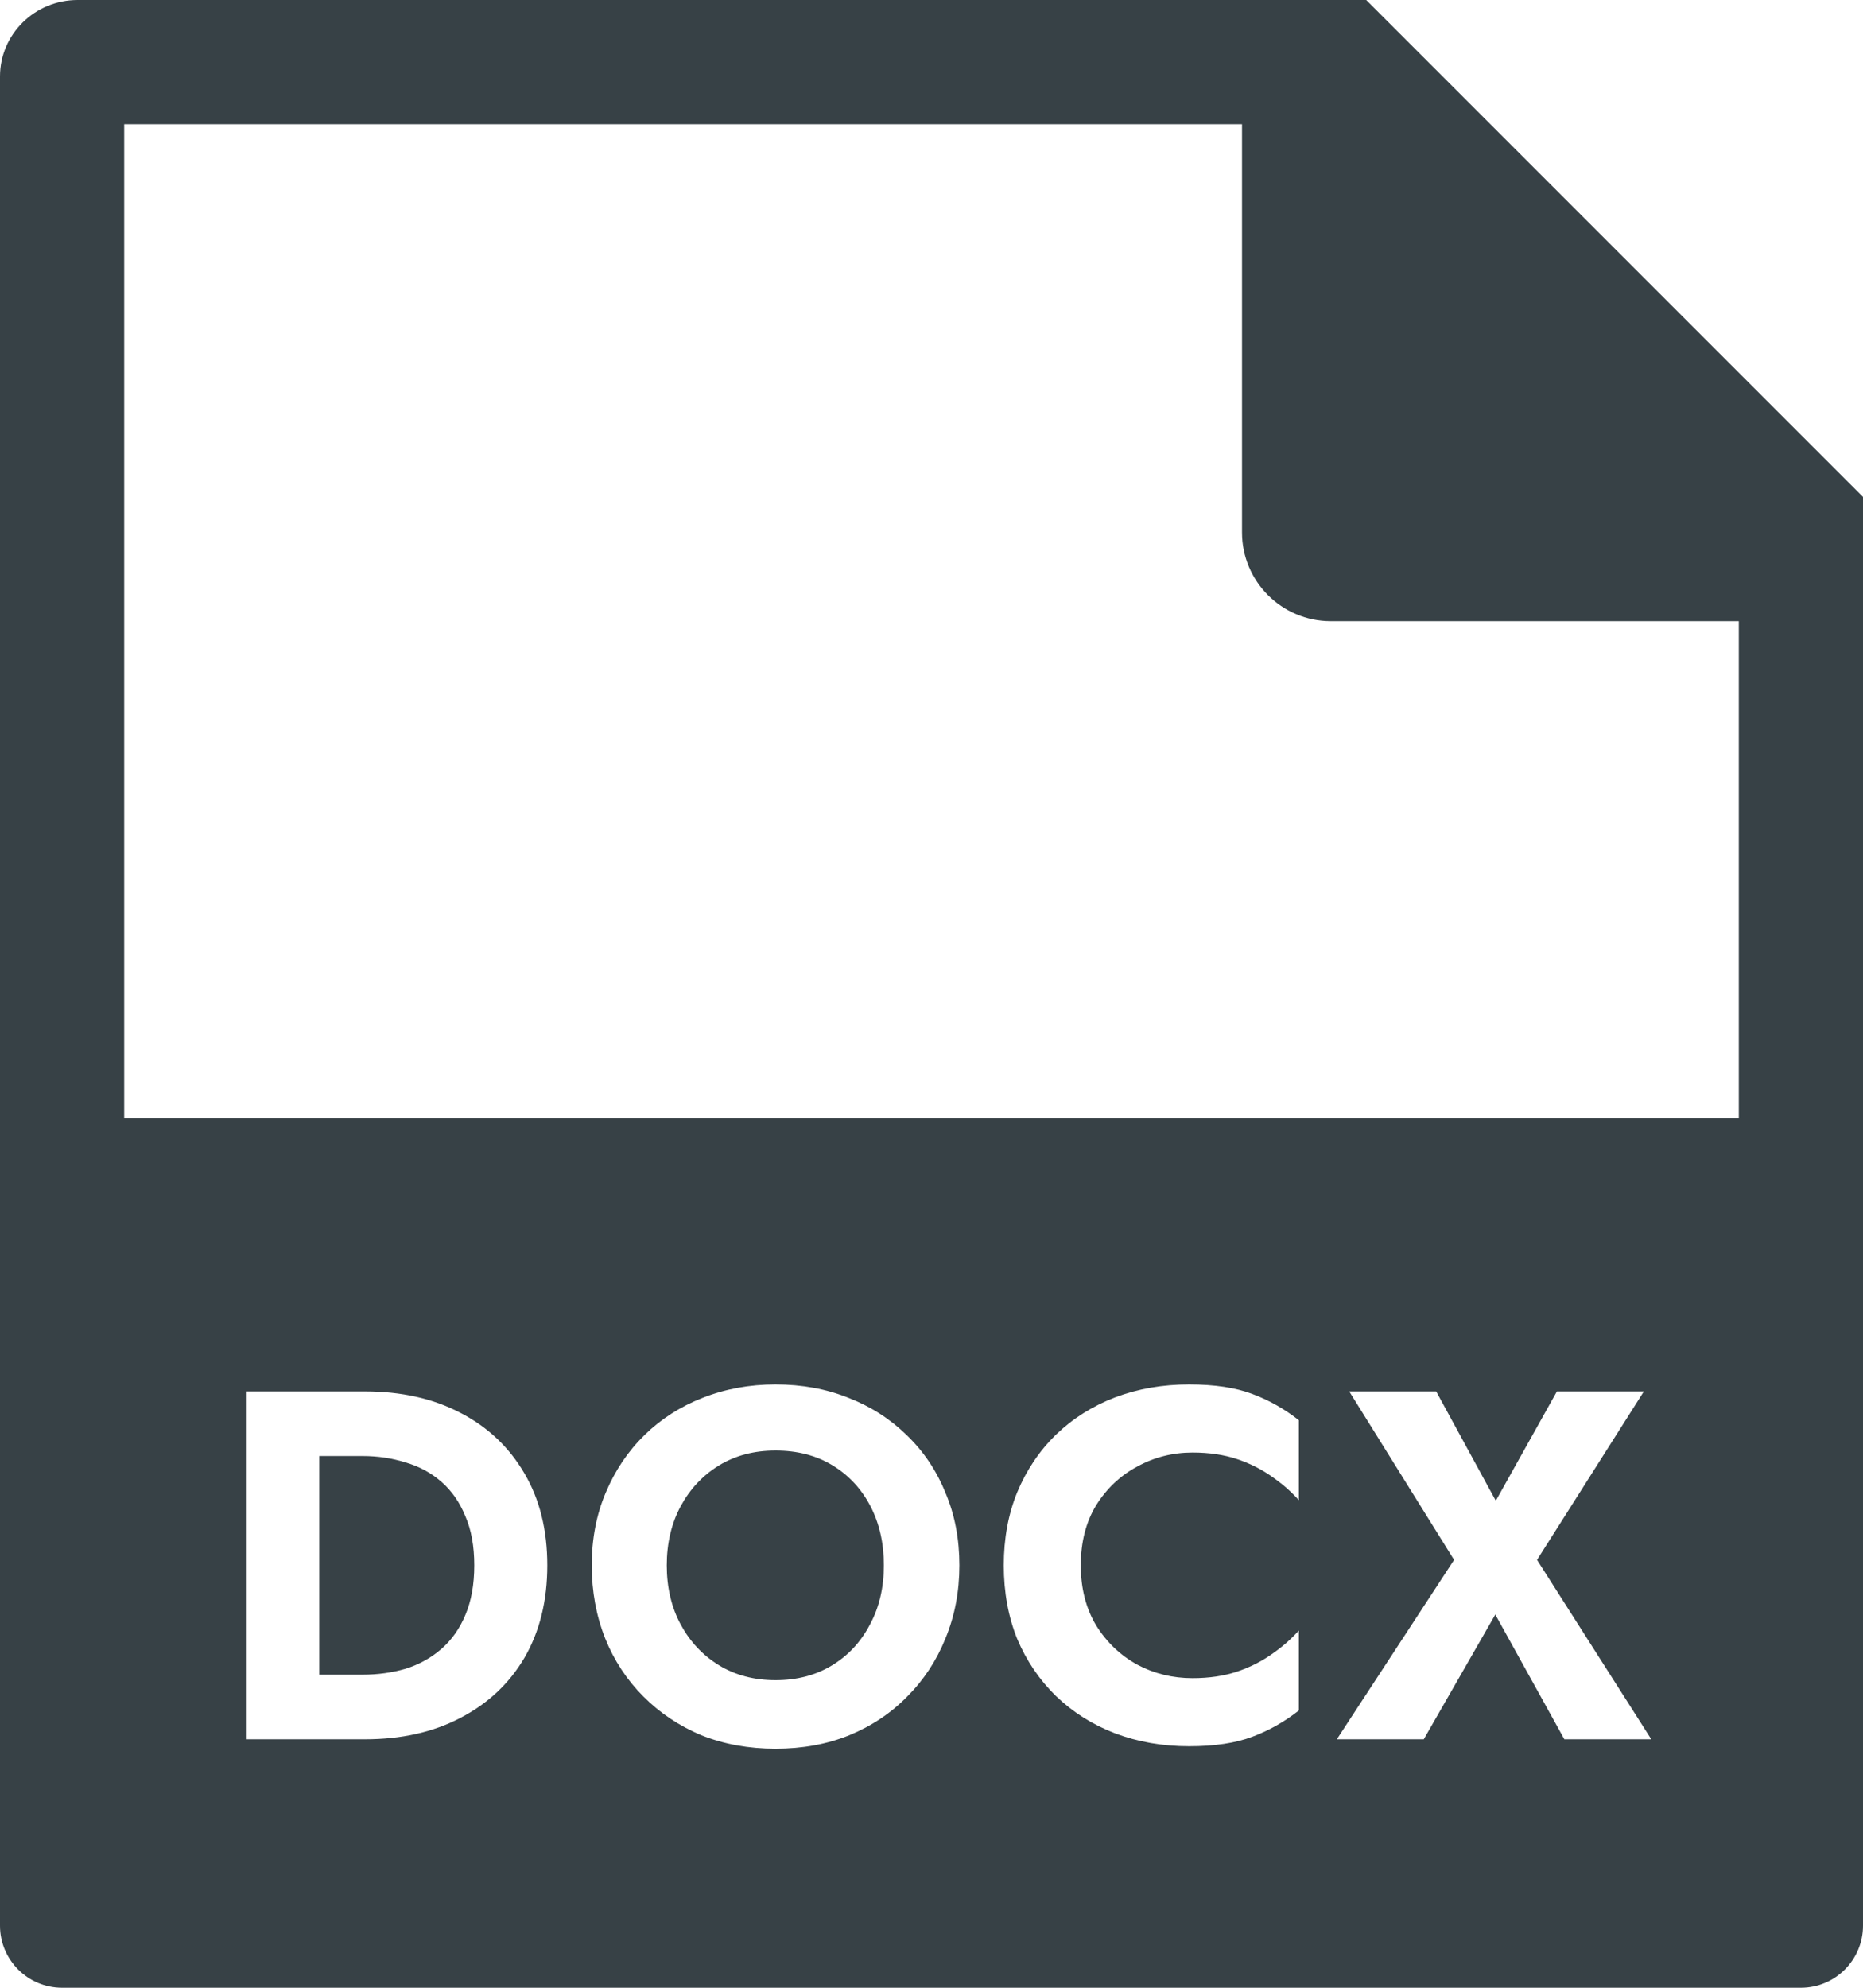 <svg width="30" height="32" viewBox="0 0 30 32" fill="none" xmlns="http://www.w3.org/2000/svg">
<path d="M5.141 23.44V26.96H5.837C6.082 26.96 6.314 26.928 6.533 26.864C6.752 26.795 6.944 26.688 7.109 26.544C7.274 26.4 7.402 26.219 7.493 26C7.589 25.776 7.637 25.509 7.637 25.2C7.637 24.891 7.589 24.627 7.493 24.408C7.402 24.184 7.274 24 7.109 23.856C6.944 23.712 6.752 23.608 6.533 23.544C6.314 23.475 6.082 23.44 5.837 23.44H5.141Z" fill="#374146"/>
<path d="M10.961 26.152C10.812 25.875 10.737 25.557 10.737 25.2C10.737 24.843 10.812 24.525 10.961 24.248C11.111 23.971 11.316 23.752 11.577 23.592C11.839 23.432 12.143 23.352 12.489 23.352C12.841 23.352 13.148 23.432 13.409 23.592C13.671 23.752 13.873 23.971 14.017 24.248C14.161 24.525 14.233 24.843 14.233 25.2C14.233 25.557 14.159 25.875 14.009 26.152C13.865 26.429 13.663 26.648 13.401 26.808C13.14 26.968 12.836 27.048 12.489 27.048C12.143 27.048 11.839 26.968 11.577 26.808C11.316 26.648 11.111 26.429 10.961 26.152Z" fill="#374146"/>
<path fill-rule="evenodd" clip-rule="evenodd" d="M22 0L30 8V31C30 31.552 29.552 32 29 32H1C0.448 32 0 31.552 0 31V1.231C0 0.551 0.56 0 1.25 0H22ZM20 2H2V18H28V10H21.429C20.64 10 20 9.36 20 8.571V2ZM3.973 22.4V28H5.877C6.464 28 6.976 27.885 7.413 27.656C7.856 27.427 8.2 27.104 8.445 26.688C8.69 26.267 8.813 25.771 8.813 25.2C8.813 24.629 8.69 24.136 8.445 23.72C8.2 23.299 7.856 22.973 7.413 22.744C6.976 22.515 6.464 22.4 5.877 22.4H3.973ZM9.753 24.032C9.604 24.384 9.529 24.773 9.529 25.2C9.529 25.621 9.601 26.013 9.745 26.376C9.889 26.733 10.095 27.045 10.361 27.312C10.628 27.579 10.94 27.787 11.297 27.936C11.66 28.08 12.057 28.152 12.489 28.152C12.921 28.152 13.316 28.08 13.673 27.936C14.036 27.787 14.348 27.579 14.609 27.312C14.876 27.045 15.081 26.733 15.225 26.376C15.375 26.013 15.449 25.621 15.449 25.2C15.449 24.773 15.375 24.384 15.225 24.032C15.081 23.675 14.873 23.365 14.601 23.104C14.335 22.843 14.023 22.643 13.665 22.504C13.308 22.36 12.916 22.288 12.489 22.288C12.068 22.288 11.676 22.36 11.313 22.504C10.956 22.643 10.644 22.843 10.377 23.104C10.111 23.365 9.903 23.675 9.753 24.032ZM17.652 26.168C17.486 25.891 17.404 25.568 17.404 25.2C17.404 24.827 17.486 24.504 17.652 24.232C17.822 23.96 18.044 23.752 18.316 23.608C18.588 23.459 18.884 23.384 19.204 23.384C19.47 23.384 19.708 23.419 19.916 23.488C20.124 23.557 20.31 23.651 20.476 23.768C20.646 23.885 20.793 24.013 20.916 24.152V22.864C20.686 22.683 20.436 22.541 20.164 22.44C19.897 22.339 19.558 22.288 19.148 22.288C18.721 22.288 18.324 22.357 17.956 22.496C17.593 22.635 17.276 22.835 17.004 23.096C16.737 23.357 16.529 23.667 16.38 24.024C16.236 24.376 16.164 24.768 16.164 25.2C16.164 25.632 16.236 26.027 16.38 26.384C16.529 26.736 16.737 27.043 17.004 27.304C17.276 27.565 17.593 27.765 17.956 27.904C18.324 28.043 18.721 28.112 19.148 28.112C19.558 28.112 19.897 28.061 20.164 27.96C20.436 27.859 20.686 27.717 20.916 27.536V26.248C20.793 26.387 20.646 26.515 20.476 26.632C20.31 26.749 20.124 26.843 19.916 26.912C19.708 26.981 19.47 27.016 19.204 27.016C18.884 27.016 18.588 26.944 18.316 26.8C18.044 26.651 17.822 26.44 17.652 26.168ZM26.471 22.4H25.071L24.087 24.16L23.127 22.4H21.727L23.415 25.112L21.527 28H22.927L24.079 25.992L25.191 28H26.591L24.751 25.112L26.471 22.4Z" fill="#374146"/>
</svg>
